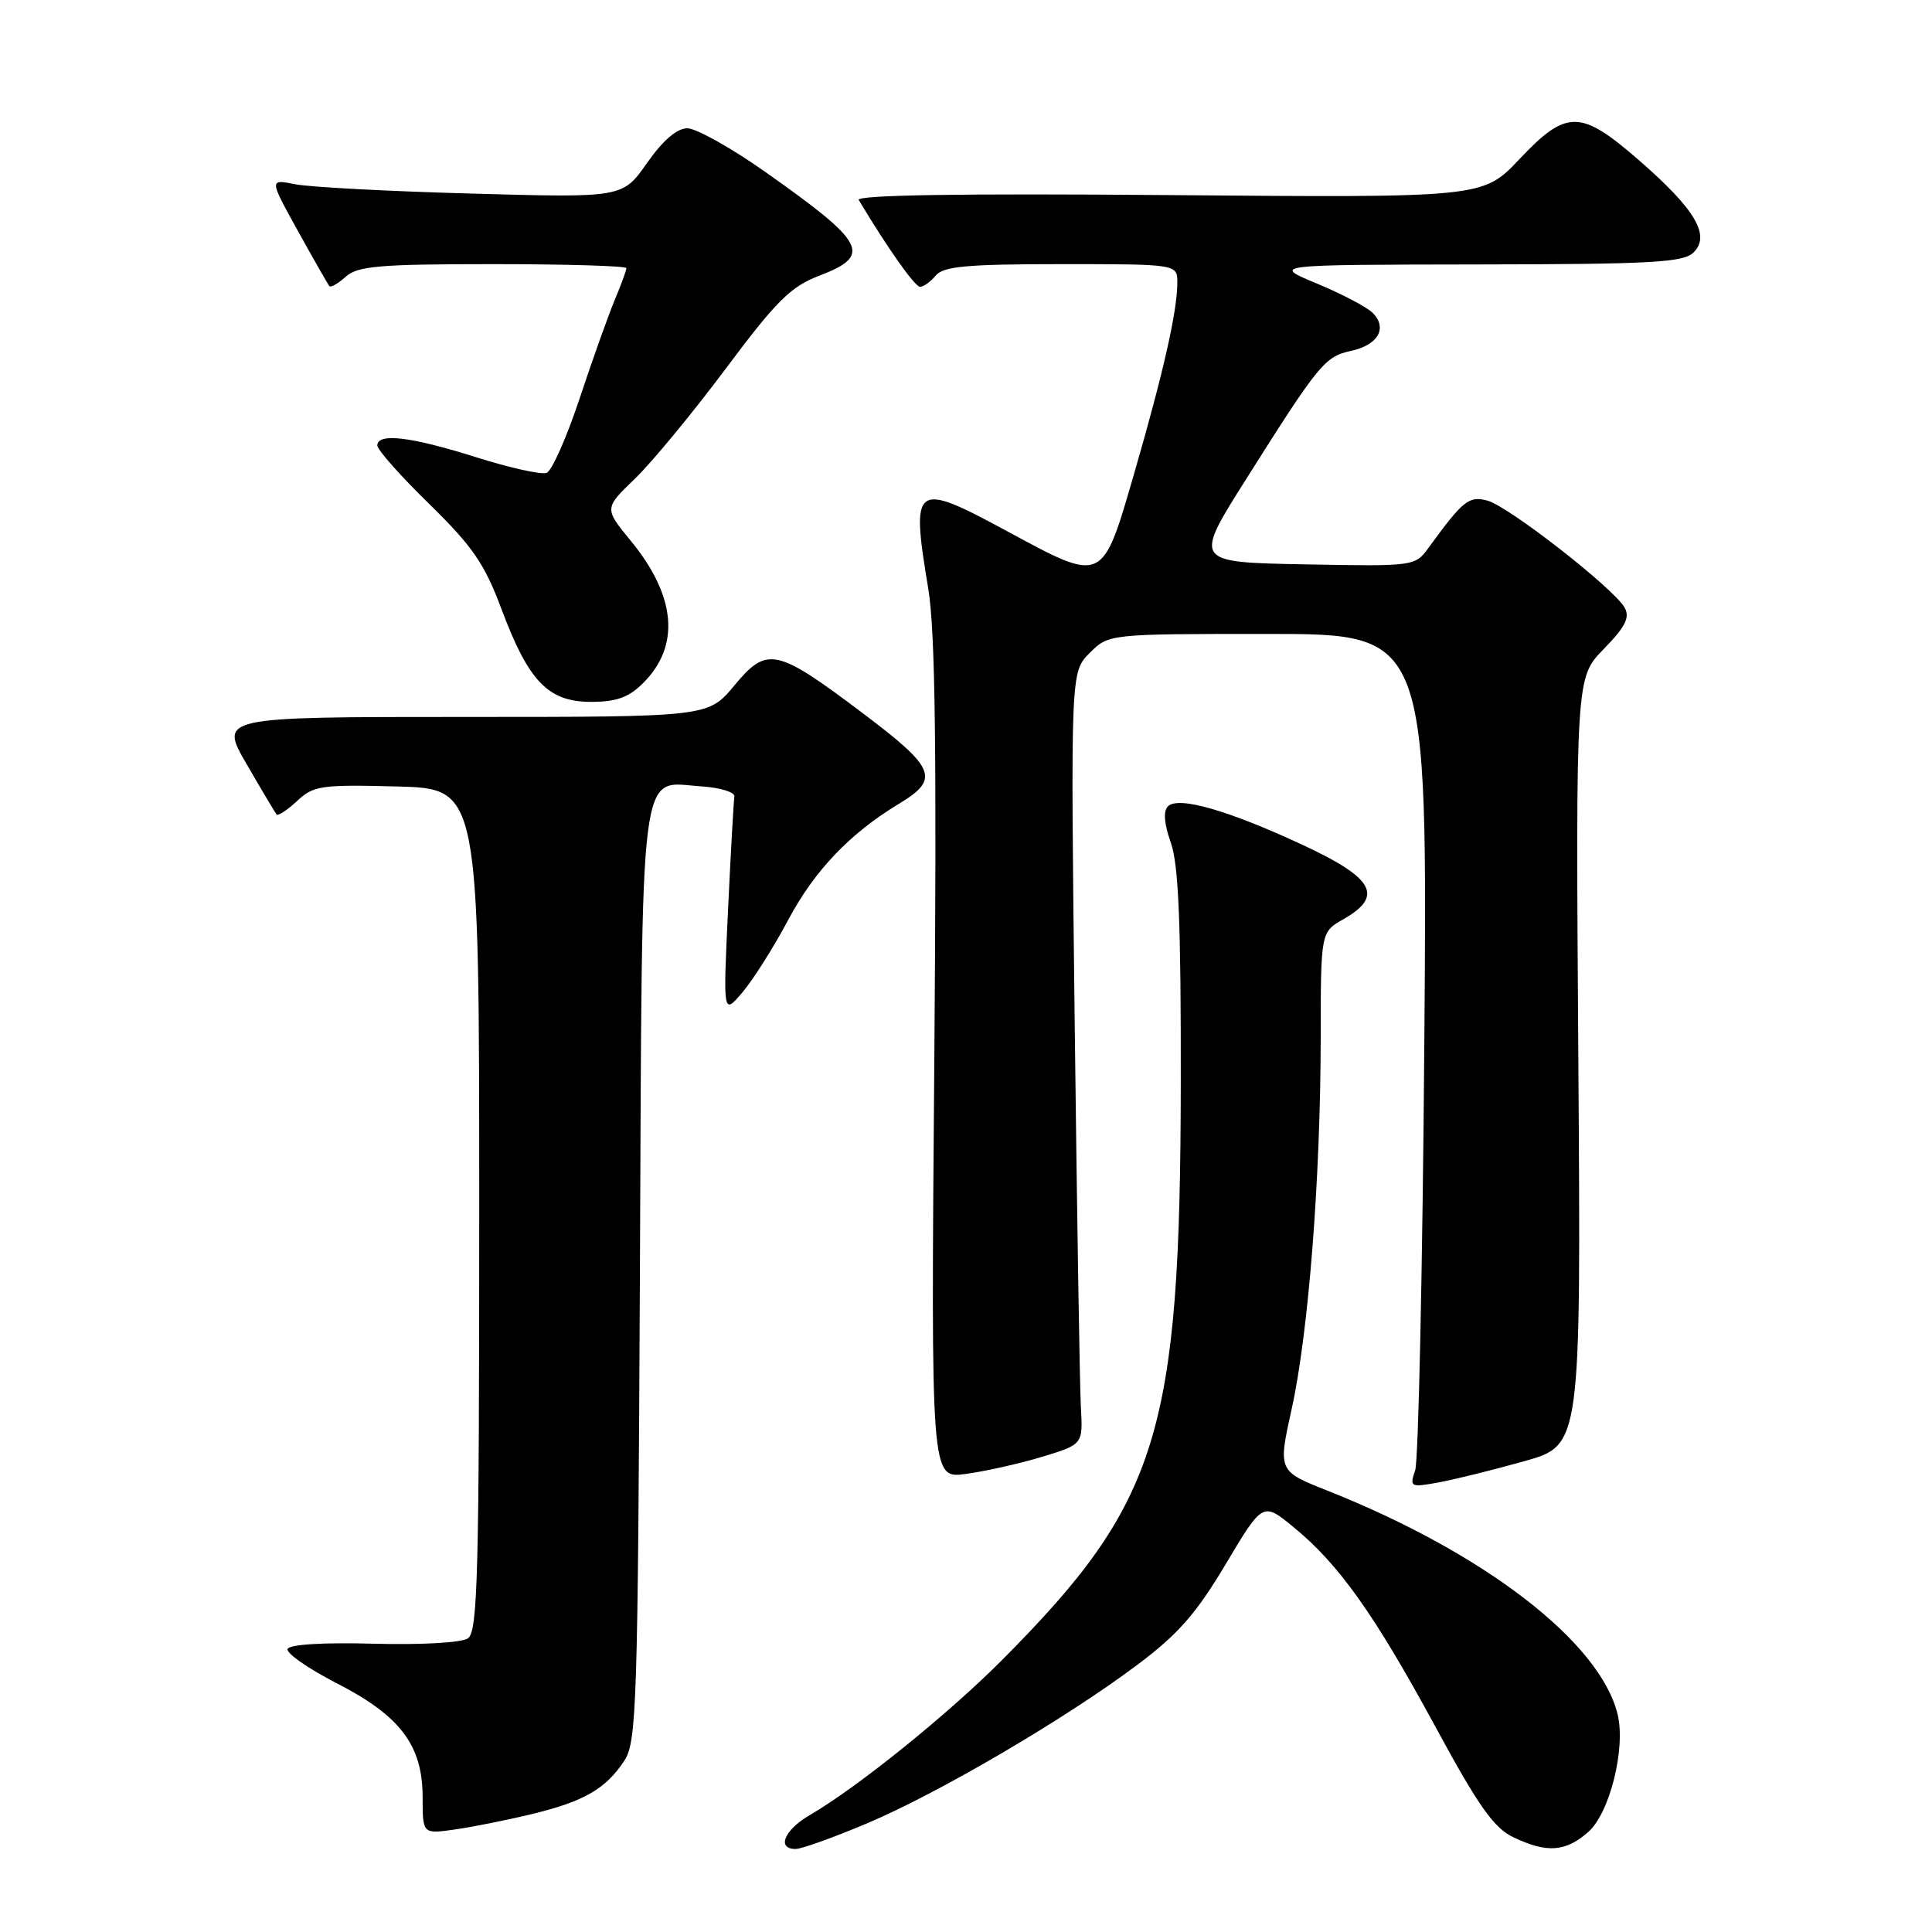 <?xml version="1.0" encoding="UTF-8" standalone="no"?>
<!DOCTYPE svg PUBLIC "-//W3C//DTD SVG 1.1//EN" "http://www.w3.org/Graphics/SVG/1.1/DTD/svg11.dtd" >
<svg xmlns="http://www.w3.org/2000/svg" xmlns:xlink="http://www.w3.org/1999/xlink" version="1.1" viewBox="0 0 256 256">
 <g >
 <path fill="currentColor"
d=" M 114.85 241.62 C 124.35 237.61 141.11 227.79 150.66 220.63 C 156.11 216.55 158.50 213.82 162.41 207.26 C 167.33 199.01 167.33 199.01 171.41 202.36 C 177.40 207.26 182.10 213.88 190.15 228.71 C 195.92 239.37 197.94 242.22 200.56 243.46 C 205.00 245.57 207.44 245.39 210.45 242.75 C 213.30 240.24 215.44 231.67 214.34 227.15 C 212.01 217.58 196.70 205.78 175.92 197.53 C 169.34 194.92 169.34 194.92 171.15 186.71 C 173.38 176.65 174.98 156.19 175.00 137.50 C 175.01 123.50 175.01 123.50 178.01 121.80 C 183.36 118.75 182.09 116.38 172.75 112.02 C 162.77 107.37 156.14 105.46 154.76 106.84 C 154.12 107.48 154.25 109.15 155.14 111.66 C 156.17 114.56 156.49 122.39 156.46 143.50 C 156.40 189.88 153.57 199.05 132.85 219.89 C 125.63 227.15 113.66 236.81 107.25 240.54 C 103.92 242.48 102.88 245.00 105.42 245.00 C 106.20 245.00 110.45 243.48 114.85 241.62 Z  M 70.49 240.37 C 77.41 238.69 80.27 237.04 82.74 233.28 C 84.36 230.80 84.52 225.87 84.79 169.08 C 85.11 99.32 84.57 103.66 92.95 104.20 C 95.45 104.37 97.42 104.97 97.31 105.56 C 97.21 106.14 96.83 112.89 96.47 120.56 C 95.81 134.50 95.81 134.50 98.37 131.50 C 99.78 129.85 102.51 125.52 104.45 121.88 C 107.93 115.34 112.63 110.42 119.14 106.49 C 124.56 103.22 124.00 101.80 114.37 94.54 C 102.83 85.84 101.65 85.59 97.28 90.86 C 93.83 95.00 93.83 95.00 61.45 95.00 C 29.06 95.00 29.06 95.00 32.68 101.25 C 34.67 104.69 36.46 107.69 36.65 107.92 C 36.85 108.15 38.06 107.35 39.36 106.14 C 41.53 104.10 42.53 103.95 52.60 104.21 C 63.50 104.50 63.50 104.50 63.50 160.29 C 63.50 208.76 63.30 216.21 62.00 217.09 C 61.14 217.67 55.81 217.97 49.50 217.80 C 42.81 217.62 38.35 217.89 38.11 218.50 C 37.90 219.05 40.81 221.08 44.58 223.02 C 53.06 227.36 56.00 231.26 56.00 238.16 C 56.00 243.02 56.00 243.02 60.25 242.42 C 62.59 242.09 67.19 241.17 70.49 240.37 Z  M 202.00 193.61 C 209.49 191.50 209.49 191.50 209.14 140.65 C 208.79 89.80 208.79 89.80 212.50 86.00 C 215.38 83.05 216.00 81.82 215.27 80.51 C 213.84 77.96 199.85 67.05 197.08 66.33 C 194.62 65.69 193.87 66.30 189.27 72.61 C 187.50 75.04 187.37 75.05 172.82 74.78 C 158.16 74.50 158.16 74.50 165.11 63.50 C 174.78 48.18 175.53 47.26 179.03 46.49 C 182.62 45.71 183.89 43.46 181.88 41.45 C 181.12 40.69 177.79 38.94 174.49 37.57 C 168.50 35.08 168.50 35.08 195.68 35.04 C 218.96 35.01 223.08 34.78 224.42 33.44 C 226.68 31.18 224.62 27.71 217.17 21.23 C 209.42 14.49 207.58 14.47 201.32 21.10 C 196.50 26.20 196.50 26.20 154.85 25.85 C 127.25 25.62 113.39 25.84 113.79 26.50 C 117.56 32.81 121.22 38.00 121.91 38.00 C 122.37 38.00 123.32 37.33 124.00 36.50 C 125.01 35.29 128.17 35.00 140.62 35.00 C 156.00 35.00 156.00 35.00 156.00 37.45 C 156.00 41.22 154.17 49.32 150.28 62.75 C 146.04 77.38 146.22 77.29 133.51 70.42 C 121.11 63.72 120.68 64.03 123.00 78.00 C 123.93 83.61 124.13 99.45 123.80 140.71 C 123.35 195.91 123.35 195.91 127.92 195.31 C 130.44 194.98 134.97 193.97 138.00 193.06 C 143.50 191.40 143.50 191.40 143.22 186.45 C 143.07 183.73 142.70 160.70 142.40 135.28 C 141.86 89.05 141.86 89.05 144.38 86.53 C 146.91 84.00 146.91 84.00 168.04 84.00 C 189.16 84.00 189.16 84.00 188.73 138.25 C 188.50 168.09 187.95 193.54 187.52 194.82 C 186.76 197.05 186.88 197.11 190.61 196.43 C 192.75 196.04 197.87 194.77 202.00 193.61 Z  M 85.24 90.49 C 90.16 85.56 89.59 79.00 83.60 71.68 C 80.05 67.36 80.05 67.36 84.13 63.43 C 86.37 61.27 91.78 54.72 96.15 48.87 C 102.87 39.87 104.77 37.98 108.54 36.54 C 115.63 33.83 114.79 32.22 101.33 22.73 C 96.86 19.58 92.24 17.00 91.08 17.00 C 89.69 17.00 87.84 18.60 85.73 21.60 C 82.50 26.21 82.50 26.21 62.50 25.65 C 51.50 25.35 40.96 24.79 39.09 24.41 C 35.67 23.73 35.67 23.73 39.48 30.61 C 41.58 34.40 43.45 37.68 43.64 37.91 C 43.83 38.14 44.81 37.57 45.82 36.66 C 47.39 35.25 50.26 35.00 65.33 35.00 C 75.05 35.00 83.00 35.24 83.00 35.53 C 83.00 35.82 82.30 37.74 81.44 39.78 C 80.59 41.83 78.49 47.70 76.79 52.84 C 75.08 57.98 73.12 62.40 72.43 62.66 C 71.75 62.93 67.52 61.99 63.04 60.57 C 54.42 57.85 50.00 57.33 50.00 59.03 C 50.00 59.60 53.09 63.09 56.88 66.78 C 62.61 72.39 64.20 74.69 66.43 80.66 C 70.04 90.31 72.63 93.00 78.32 93.00 C 81.69 93.00 83.32 92.41 85.24 90.49 Z "/>
</g>
</svg>
